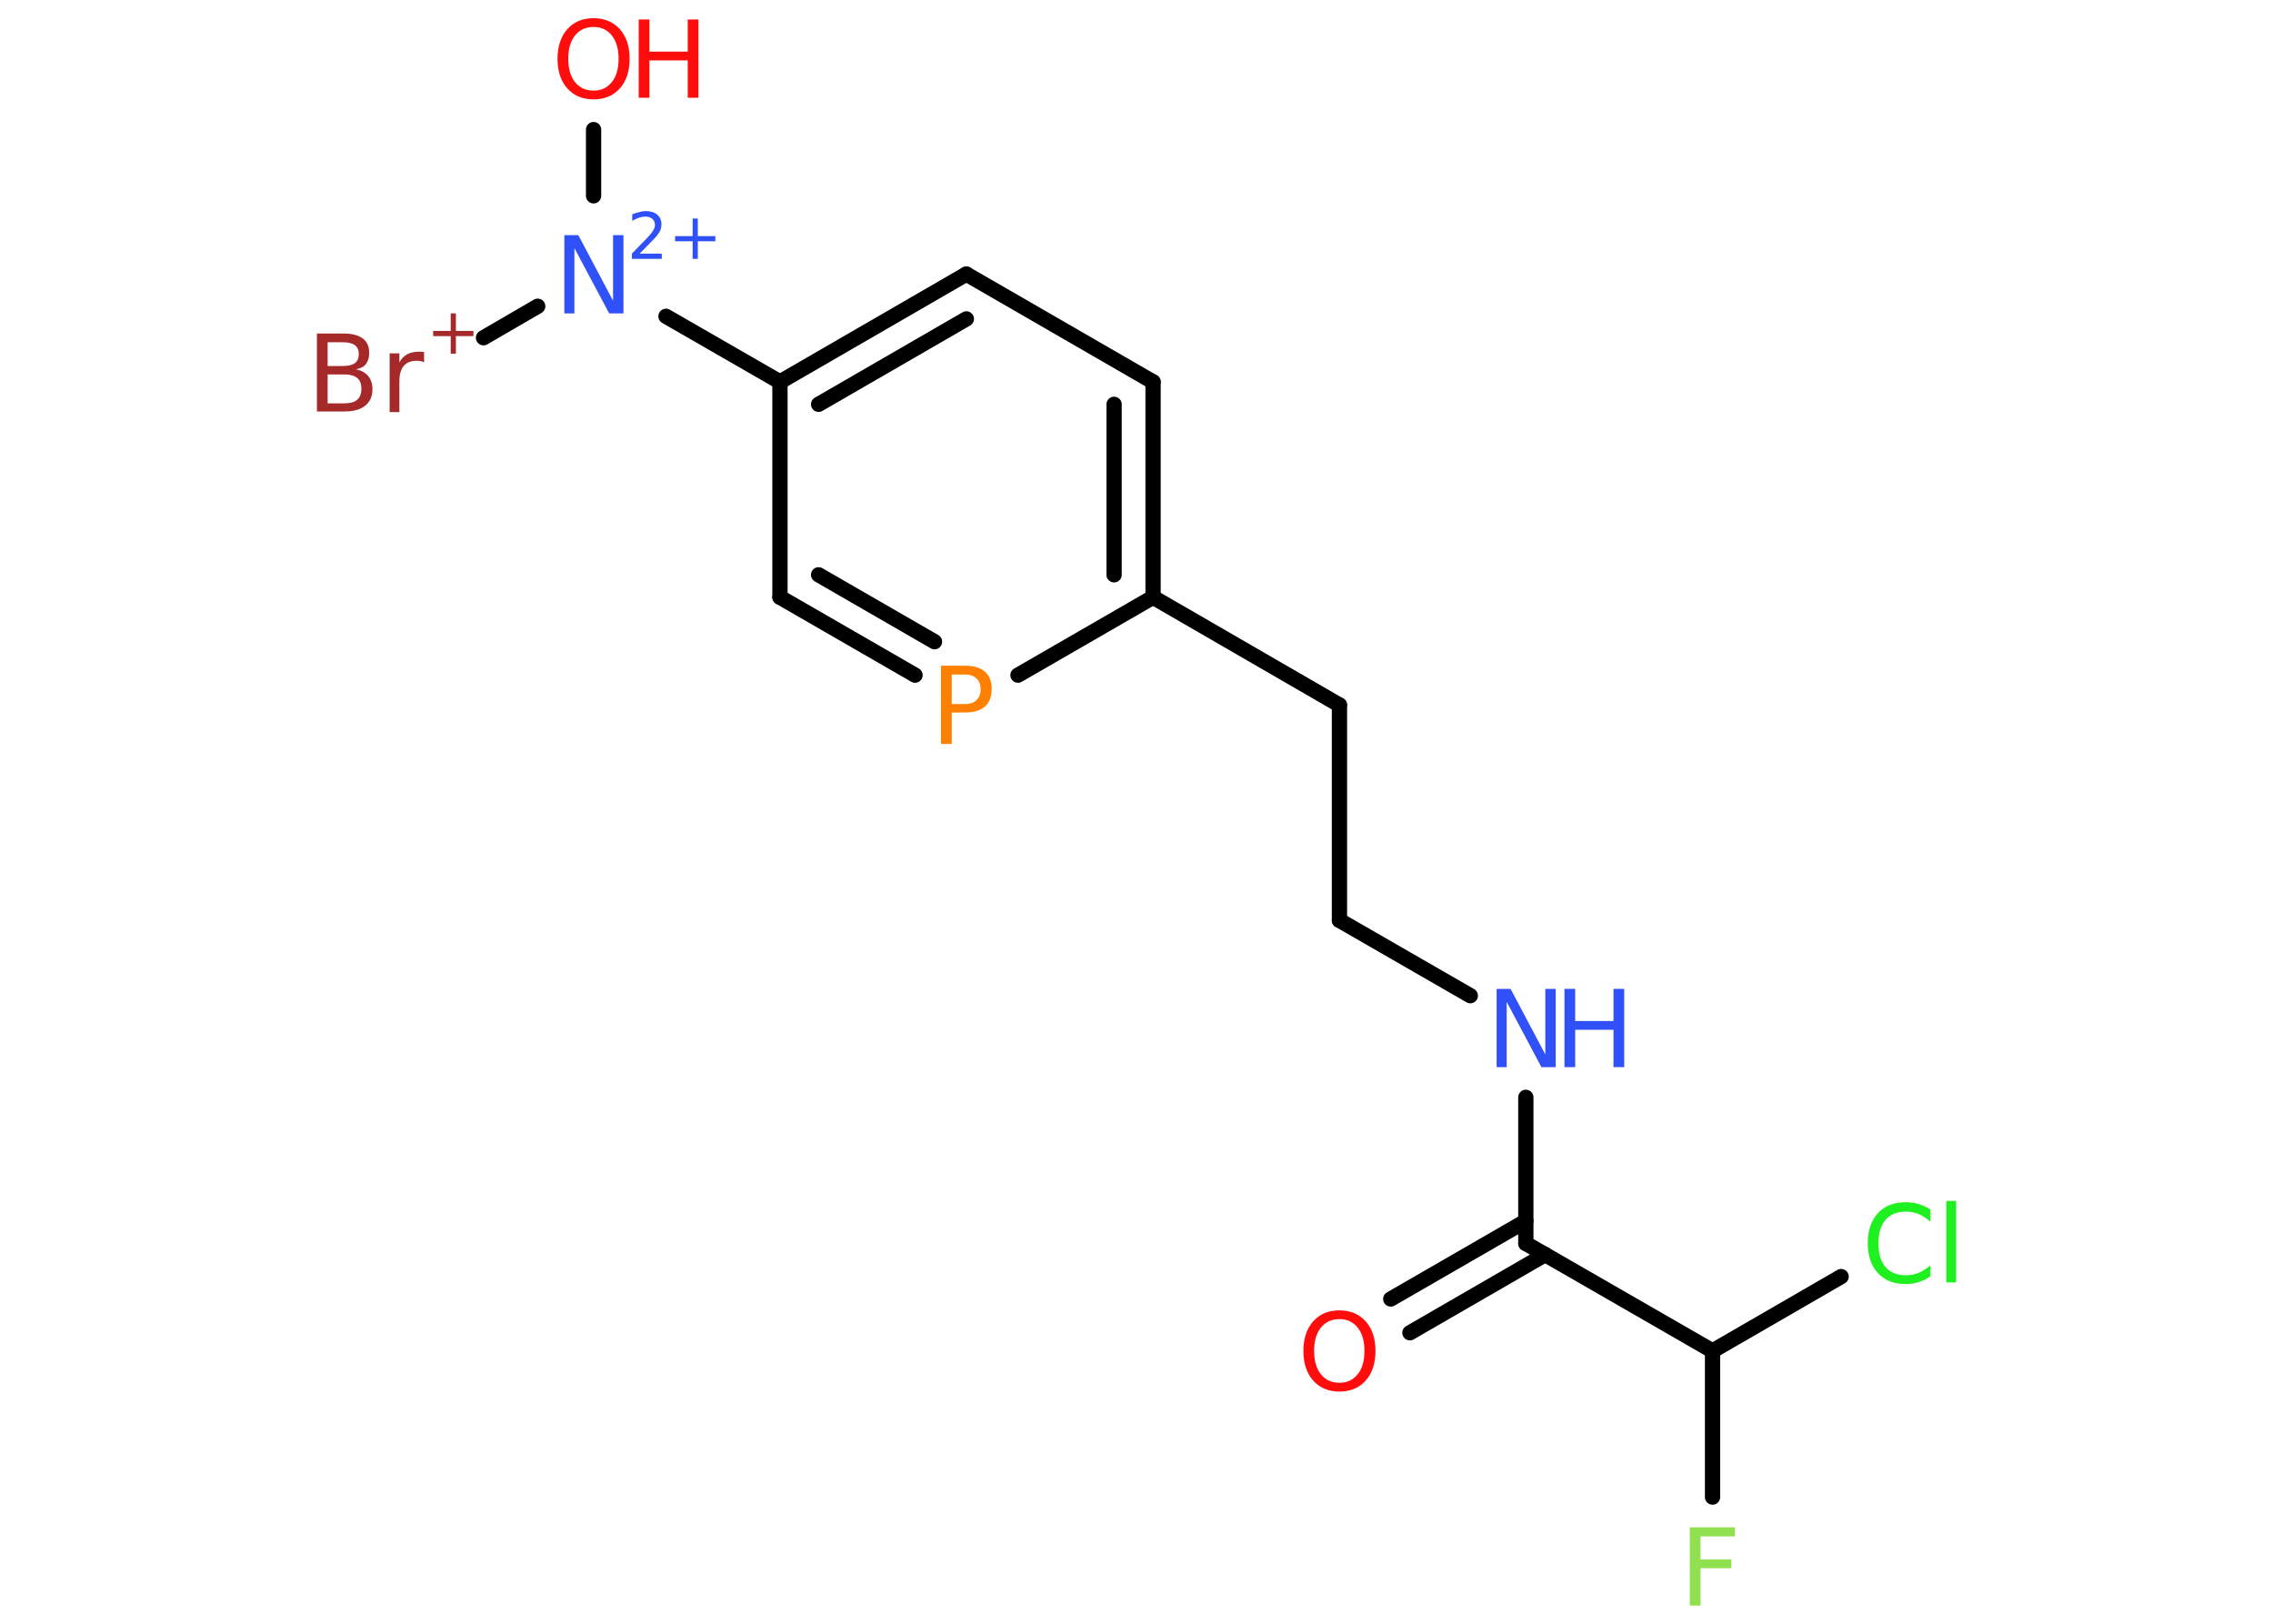 <?xml version='1.0' encoding='UTF-8'?>
<!DOCTYPE svg PUBLIC "-//W3C//DTD SVG 1.1//EN" "http://www.w3.org/Graphics/SVG/1.1/DTD/svg11.dtd">
<svg version='1.2' xmlns='http://www.w3.org/2000/svg' xmlns:xlink='http://www.w3.org/1999/xlink' width='70.0mm' height='50.0mm' viewBox='0 0 70.0 50.0'>
  <desc>Generated by the Chemistry Development Kit (http://github.com/cdk)</desc>
  <g stroke-linecap='round' stroke-linejoin='round' stroke='#000000' stroke-width='.47' fill='#3050F8'>
    <rect x='.0' y='.0' width='70.0' height='50.0' fill='#FFFFFF' stroke='none'/>
    <g id='mol1' class='mol'>
      <g id='mol1bnd1' class='bond'>
        <line x1='42.83' y1='40.0' x2='46.99' y2='37.6'/>
        <line x1='43.42' y1='41.04' x2='47.59' y2='38.63'/>
      </g>
      <line id='mol1bnd2' class='bond' x1='46.99' y1='38.29' x2='46.99' y2='33.79'/>
      <line id='mol1bnd3' class='bond' x1='45.28' y1='30.66' x2='41.25' y2='28.34'/>
      <line id='mol1bnd4' class='bond' x1='41.25' y1='28.34' x2='41.25' y2='21.71'/>
      <line id='mol1bnd5' class='bond' x1='41.25' y1='21.71' x2='35.51' y2='18.39'/>
      <g id='mol1bnd6' class='bond'>
        <line x1='35.51' y1='18.39' x2='35.51' y2='11.76'/>
        <line x1='34.31' y1='17.7' x2='34.31' y2='12.45'/>
      </g>
      <line id='mol1bnd7' class='bond' x1='35.51' y1='11.76' x2='29.76' y2='8.44'/>
      <g id='mol1bnd8' class='bond'>
        <line x1='29.76' y1='8.44' x2='24.02' y2='11.76'/>
        <line x1='29.76' y1='9.82' x2='25.21' y2='12.45'/>
      </g>
      <line id='mol1bnd9' class='bond' x1='24.02' y1='11.76' x2='20.51' y2='9.74'/>
      <line id='mol1bnd10' class='bond' x1='18.28' y1='6.03' x2='18.28' y2='3.99'/>
      <line id='mol1bnd11' class='bond' x1='16.56' y1='9.43' x2='14.89' y2='10.4'/>
      <line id='mol1bnd12' class='bond' x1='24.02' y1='11.76' x2='24.02' y2='18.39'/>
      <g id='mol1bnd13' class='bond'>
        <line x1='24.02' y1='18.39' x2='28.18' y2='20.79'/>
        <line x1='25.21' y1='17.7' x2='28.78' y2='19.76'/>
      </g>
      <line id='mol1bnd14' class='bond' x1='35.51' y1='18.39' x2='31.35' y2='20.79'/>
      <line id='mol1bnd15' class='bond' x1='46.99' y1='38.29' x2='52.74' y2='41.6'/>
      <line id='mol1bnd16' class='bond' x1='52.74' y1='41.6' x2='52.74' y2='46.1'/>
      <line id='mol1bnd17' class='bond' x1='52.74' y1='41.6' x2='56.7' y2='39.31'/>
      <path id='mol1atm1' class='atom' d='M41.25 40.62q-.36 .0 -.57 .26q-.21 .26 -.21 .72q.0 .46 .21 .72q.21 .26 .57 .26q.35 .0 .56 -.26q.21 -.26 .21 -.72q.0 -.46 -.21 -.72q-.21 -.26 -.56 -.26zM41.25 40.35q.5 .0 .81 .34q.3 .34 .3 .91q.0 .57 -.3 .91q-.3 .34 -.81 .34q-.51 .0 -.81 -.34q-.3 -.34 -.3 -.91q.0 -.57 .3 -.91q.3 -.34 .81 -.34z' stroke='none' fill='#FF0D0D'/>
      <g id='mol1atm3' class='atom'>
        <path d='M46.08 30.45h.44l1.07 2.02v-2.02h.32v2.41h-.44l-1.07 -2.01v2.01h-.31v-2.41z' stroke='none'/>
        <path d='M48.18 30.45h.33v.99h1.18v-.99h.33v2.41h-.33v-1.15h-1.18v1.15h-.33v-2.41z' stroke='none'/>
      </g>
      <g id='mol1atm10' class='atom'>
        <path d='M17.37 7.24h.44l1.07 2.02v-2.02h.32v2.41h-.44l-1.07 -2.01v2.01h-.31v-2.41z' stroke='none'/>
        <path d='M19.7 7.81h.68v.16h-.92v-.16q.11 -.11 .3 -.31q.19 -.19 .24 -.25q.09 -.1 .13 -.18q.04 -.07 .04 -.14q.0 -.12 -.08 -.19q-.08 -.07 -.21 -.07q-.09 .0 -.19 .03q-.1 .03 -.22 .1v-.2q.12 -.05 .22 -.07q.1 -.03 .19 -.03q.23 .0 .36 .11q.13 .11 .13 .3q.0 .09 -.03 .17q-.03 .08 -.12 .19q-.02 .03 -.15 .16q-.13 .13 -.37 .38zM21.49 6.73v.54h.54v.16h-.54v.54h-.16v-.54h-.54v-.16h.54v-.54h.16z' stroke='none'/>
      </g>
      <g id='mol1atm11' class='atom'>
        <path d='M18.28 .83q-.36 .0 -.57 .26q-.21 .26 -.21 .72q.0 .46 .21 .72q.21 .26 .57 .26q.35 .0 .56 -.26q.21 -.26 .21 -.72q.0 -.46 -.21 -.72q-.21 -.26 -.56 -.26zM18.28 .56q.5 .0 .81 .34q.3 .34 .3 .91q.0 .57 -.3 .91q-.3 .34 -.81 .34q-.51 .0 -.81 -.34q-.3 -.34 -.3 -.91q.0 -.57 .3 -.91q.3 -.34 .81 -.34z' stroke='none' fill='#FF0D0D'/>
        <path d='M19.67 .6h.33v.99h1.18v-.99h.33v2.41h-.33v-1.15h-1.18v1.15h-.33v-2.41z' stroke='none' fill='#FF0D0D'/>
      </g>
      <g id='mol1atm12' class='atom'>
        <path d='M10.09 11.53v.89h.52q.27 .0 .39 -.11q.13 -.11 .13 -.34q.0 -.23 -.13 -.33q-.13 -.11 -.39 -.11h-.52zM10.09 10.54v.73h.48q.24 .0 .36 -.09q.12 -.09 .12 -.28q.0 -.18 -.12 -.27q-.12 -.09 -.36 -.09h-.48zM9.76 10.27h.83q.37 .0 .58 .15q.2 .15 .2 .44q.0 .22 -.1 .35q-.1 .13 -.31 .16q.24 .05 .38 .21q.13 .16 .13 .41q.0 .32 -.22 .5q-.22 .18 -.63 .18h-.86v-2.41zM13.06 11.16q-.05 -.03 -.11 -.04q-.06 -.01 -.13 -.01q-.25 .0 -.39 .16q-.13 .16 -.13 .47v.95h-.3v-1.81h.3v.28q.09 -.17 .24 -.25q.15 -.08 .37 -.08q.03 .0 .07 .0q.04 .0 .08 .01v.31z' stroke='none' fill='#A62929'/>
        <path d='M14.04 9.65v.54h.54v.16h-.54v.54h-.16v-.54h-.54v-.16h.54v-.54h.16z' stroke='none' fill='#A62929'/>
      </g>
      <path id='mol1atm14' class='atom' d='M29.31 20.77v.91h.41q.23 .0 .35 -.12q.13 -.12 .13 -.33q.0 -.22 -.13 -.34q-.13 -.12 -.35 -.12h-.41zM28.99 20.5h.73q.4 .0 .61 .18q.21 .18 .21 .54q.0 .35 -.21 .54q-.21 .18 -.61 .18h-.41v.97h-.33v-2.41z' stroke='none' fill='#FF8000'/>
      <path id='mol1atm16' class='atom' d='M52.05 47.03h1.38v.28h-1.06v.71h.95v.27h-.95v1.15h-.33v-2.41z' stroke='none' fill='#90E050'/>
      <path id='mol1atm17' class='atom' d='M59.45 37.27v.35q-.17 -.15 -.35 -.23q-.18 -.08 -.4 -.08q-.41 .0 -.63 .25q-.22 .25 -.22 .73q.0 .48 .22 .73q.22 .25 .63 .25q.21 .0 .4 -.08q.18 -.08 .35 -.23v.34q-.17 .12 -.36 .18q-.19 .06 -.4 .06q-.55 .0 -.86 -.34q-.31 -.34 -.31 -.92q.0 -.58 .31 -.92q.31 -.34 .86 -.34q.21 .0 .41 .06q.19 .06 .36 .17zM59.94 36.98h.3v2.51h-.3v-2.51z' stroke='none' fill='#1FF01F'/>
    </g>
  </g>
</svg>
